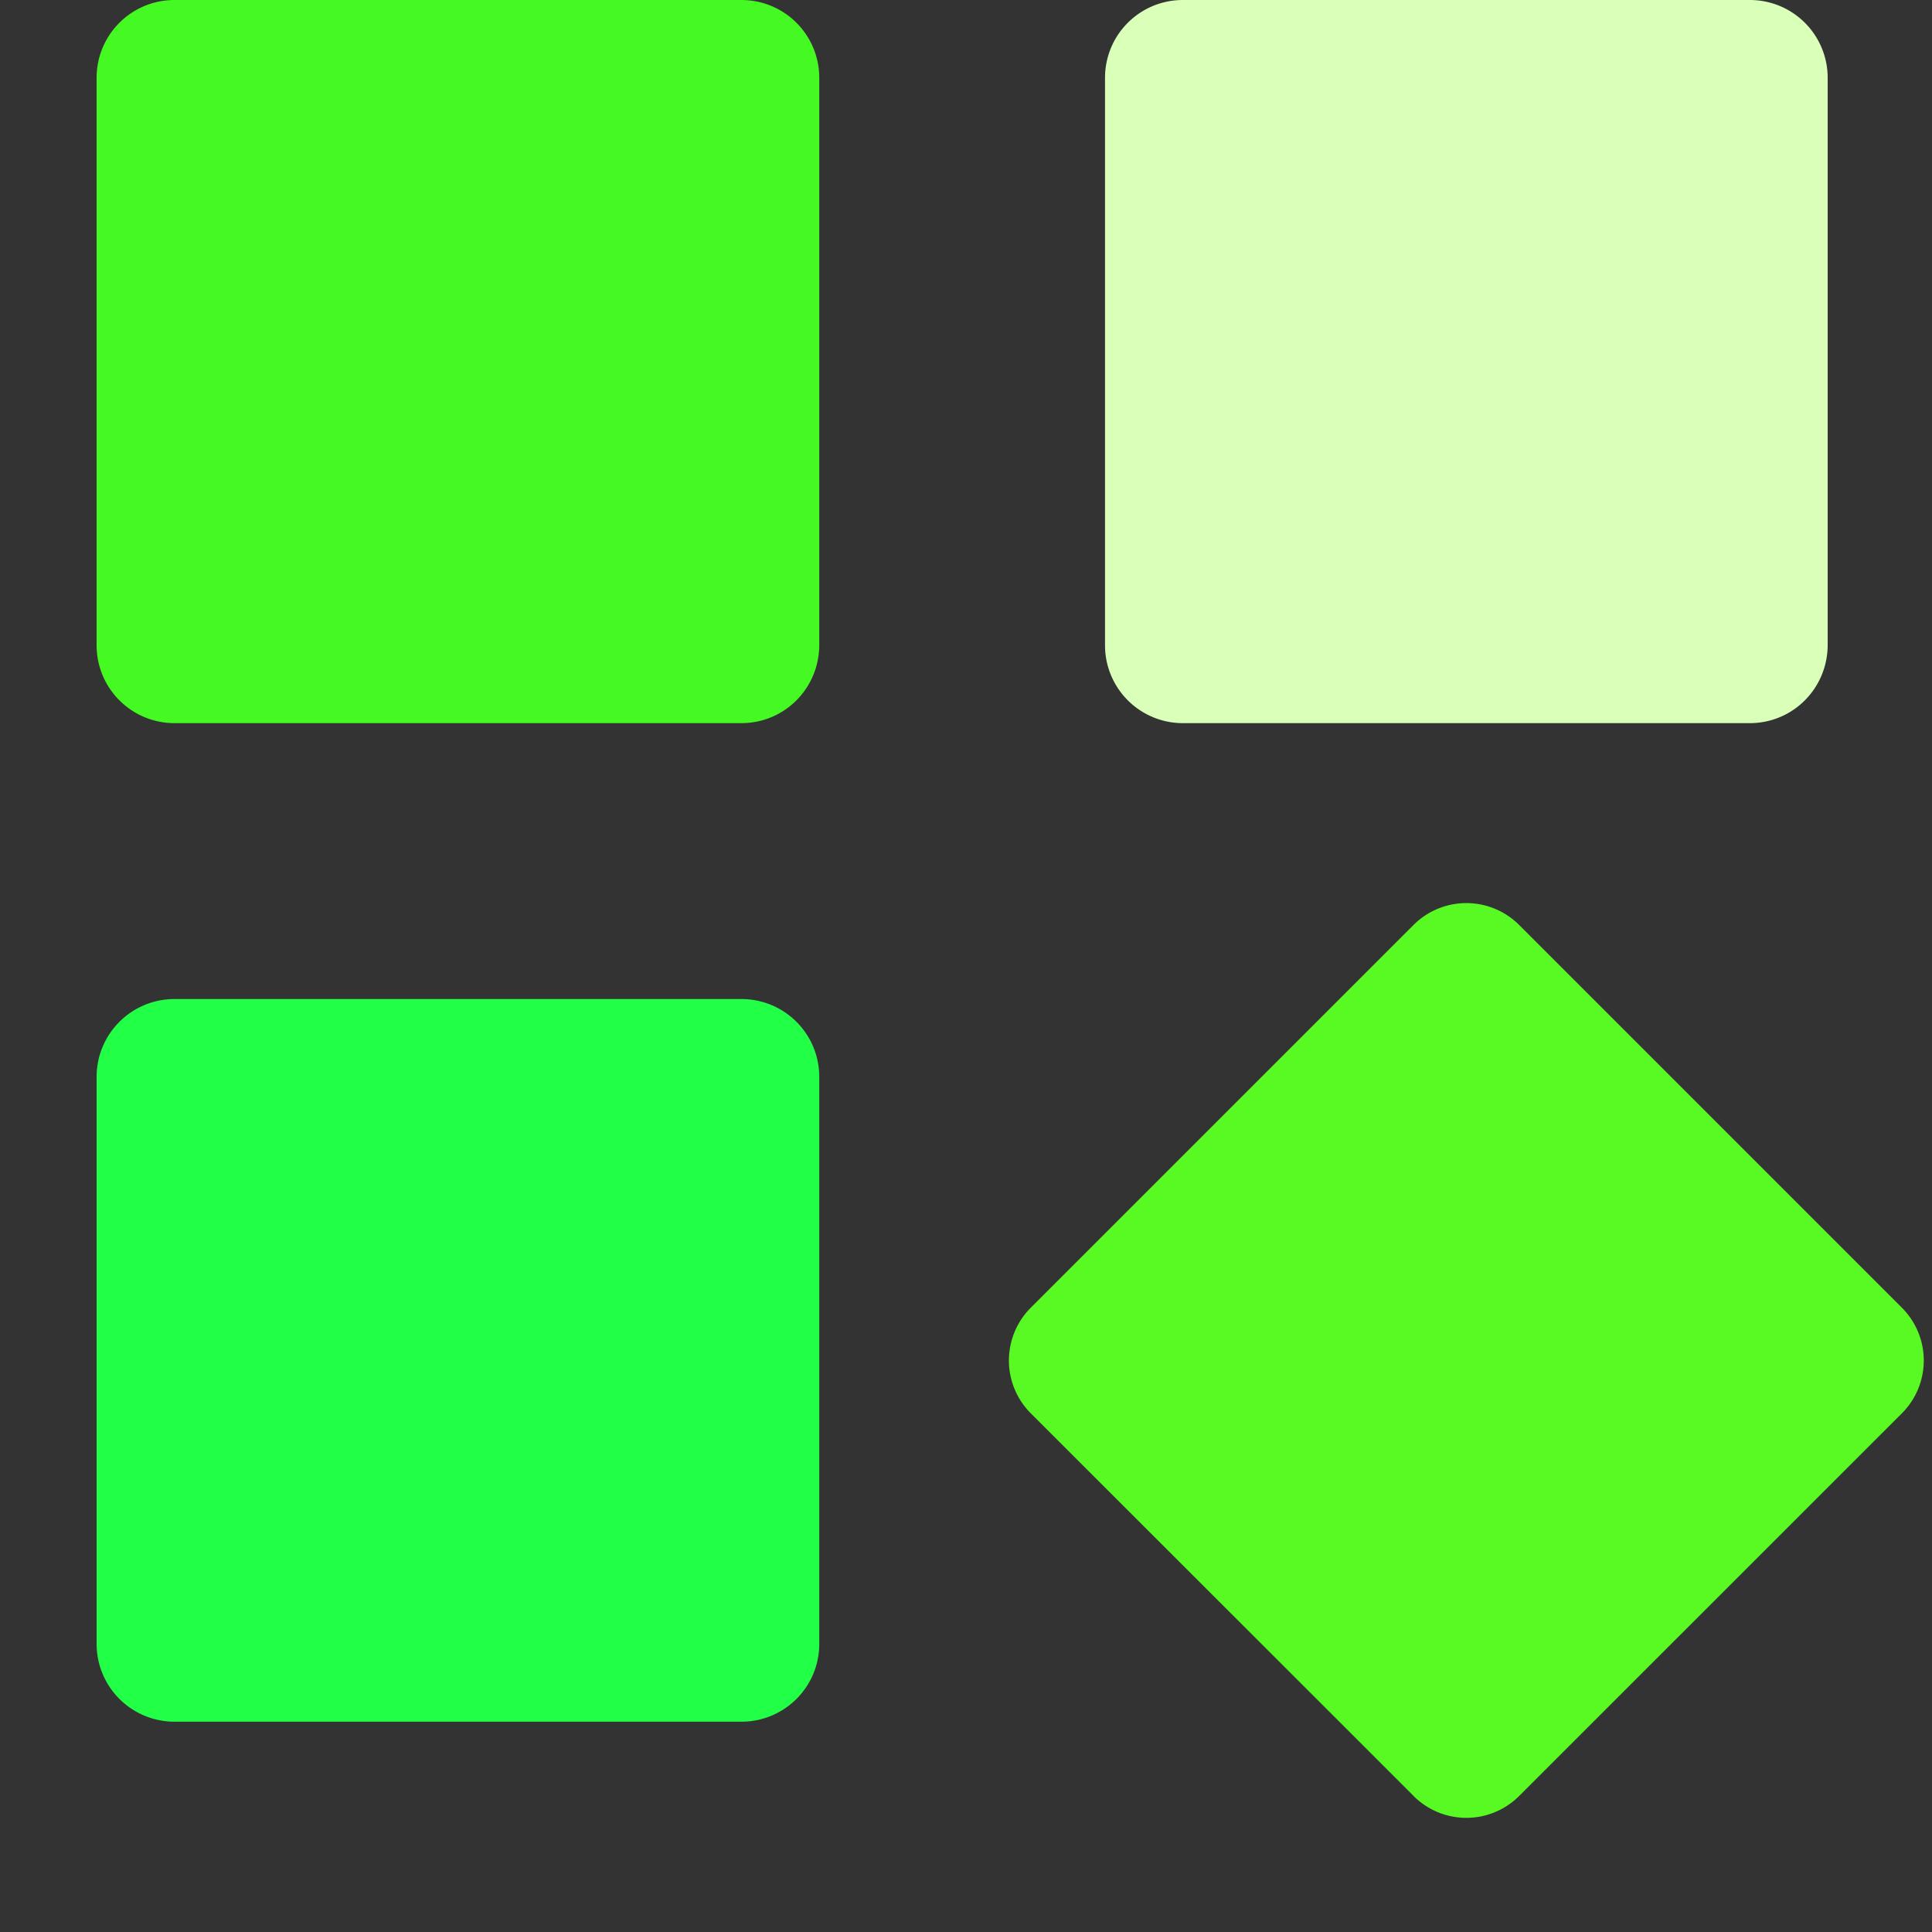 <?xml version="1.0" standalone="no"?><!DOCTYPE svg PUBLIC "-//W3C//DTD SVG 1.1//EN" "http://www.w3.org/Graphics/SVG/1.1/DTD/svg11.dtd"><svg t="1571385481877" class="icon" viewBox="0 0 1024 1024" version="1.1" xmlns="http://www.w3.org/2000/svg" p-id="10013" width="40" height="40" xmlns:xlink="http://www.w3.org/1999/xlink"><rect x="0" y="0" width="1024" height="1024" fill="#333333" stroke="none"/><defs><style type="text/css"></style></defs><path d="M92.518 383.283A41.267 41.267 0 0 1 51.2 342.016V41.318C51.2 18.432 69.632 0 92.518 0h300.39c22.886 0 41.318 18.432 41.318 41.318v300.39c0 23.142-18.432 41.574-41.318 41.574H92.518z" fill="#45F923" p-id="10014"></path><path d="M927.386 383.283h-300.39a41.267 41.267 0 0 1-41.318-41.267V41.318c0-22.886 18.432-41.318 41.318-41.318h300.39c22.886 0 41.318 18.432 41.318 41.318v300.39c0 23.142-18.432 41.574-41.318 41.574z" fill="#D9FFB8" p-id="10015"></path><path d="M392.909 912.538H92.518A41.267 41.267 0 0 1 51.2 871.27v-300.442c0-22.835 18.432-41.318 41.318-41.318h300.39c22.886 0 41.318 18.432 41.318 41.318v300.442c0 22.835-18.432 41.267-41.318 41.267z" fill="#22FF47" p-id="10016"></path><path d="M749.261 951.91L546.304 749.056a39.578 39.578 0 0 1 0-55.91l202.957-202.957a39.578 39.578 0 0 1 55.859 0l202.957 202.957a39.578 39.578 0 0 1 0 55.91l-202.957 202.906a39.578 39.578 0 0 1-55.859 0z" fill="#59F923" p-id="10017"></path></svg>